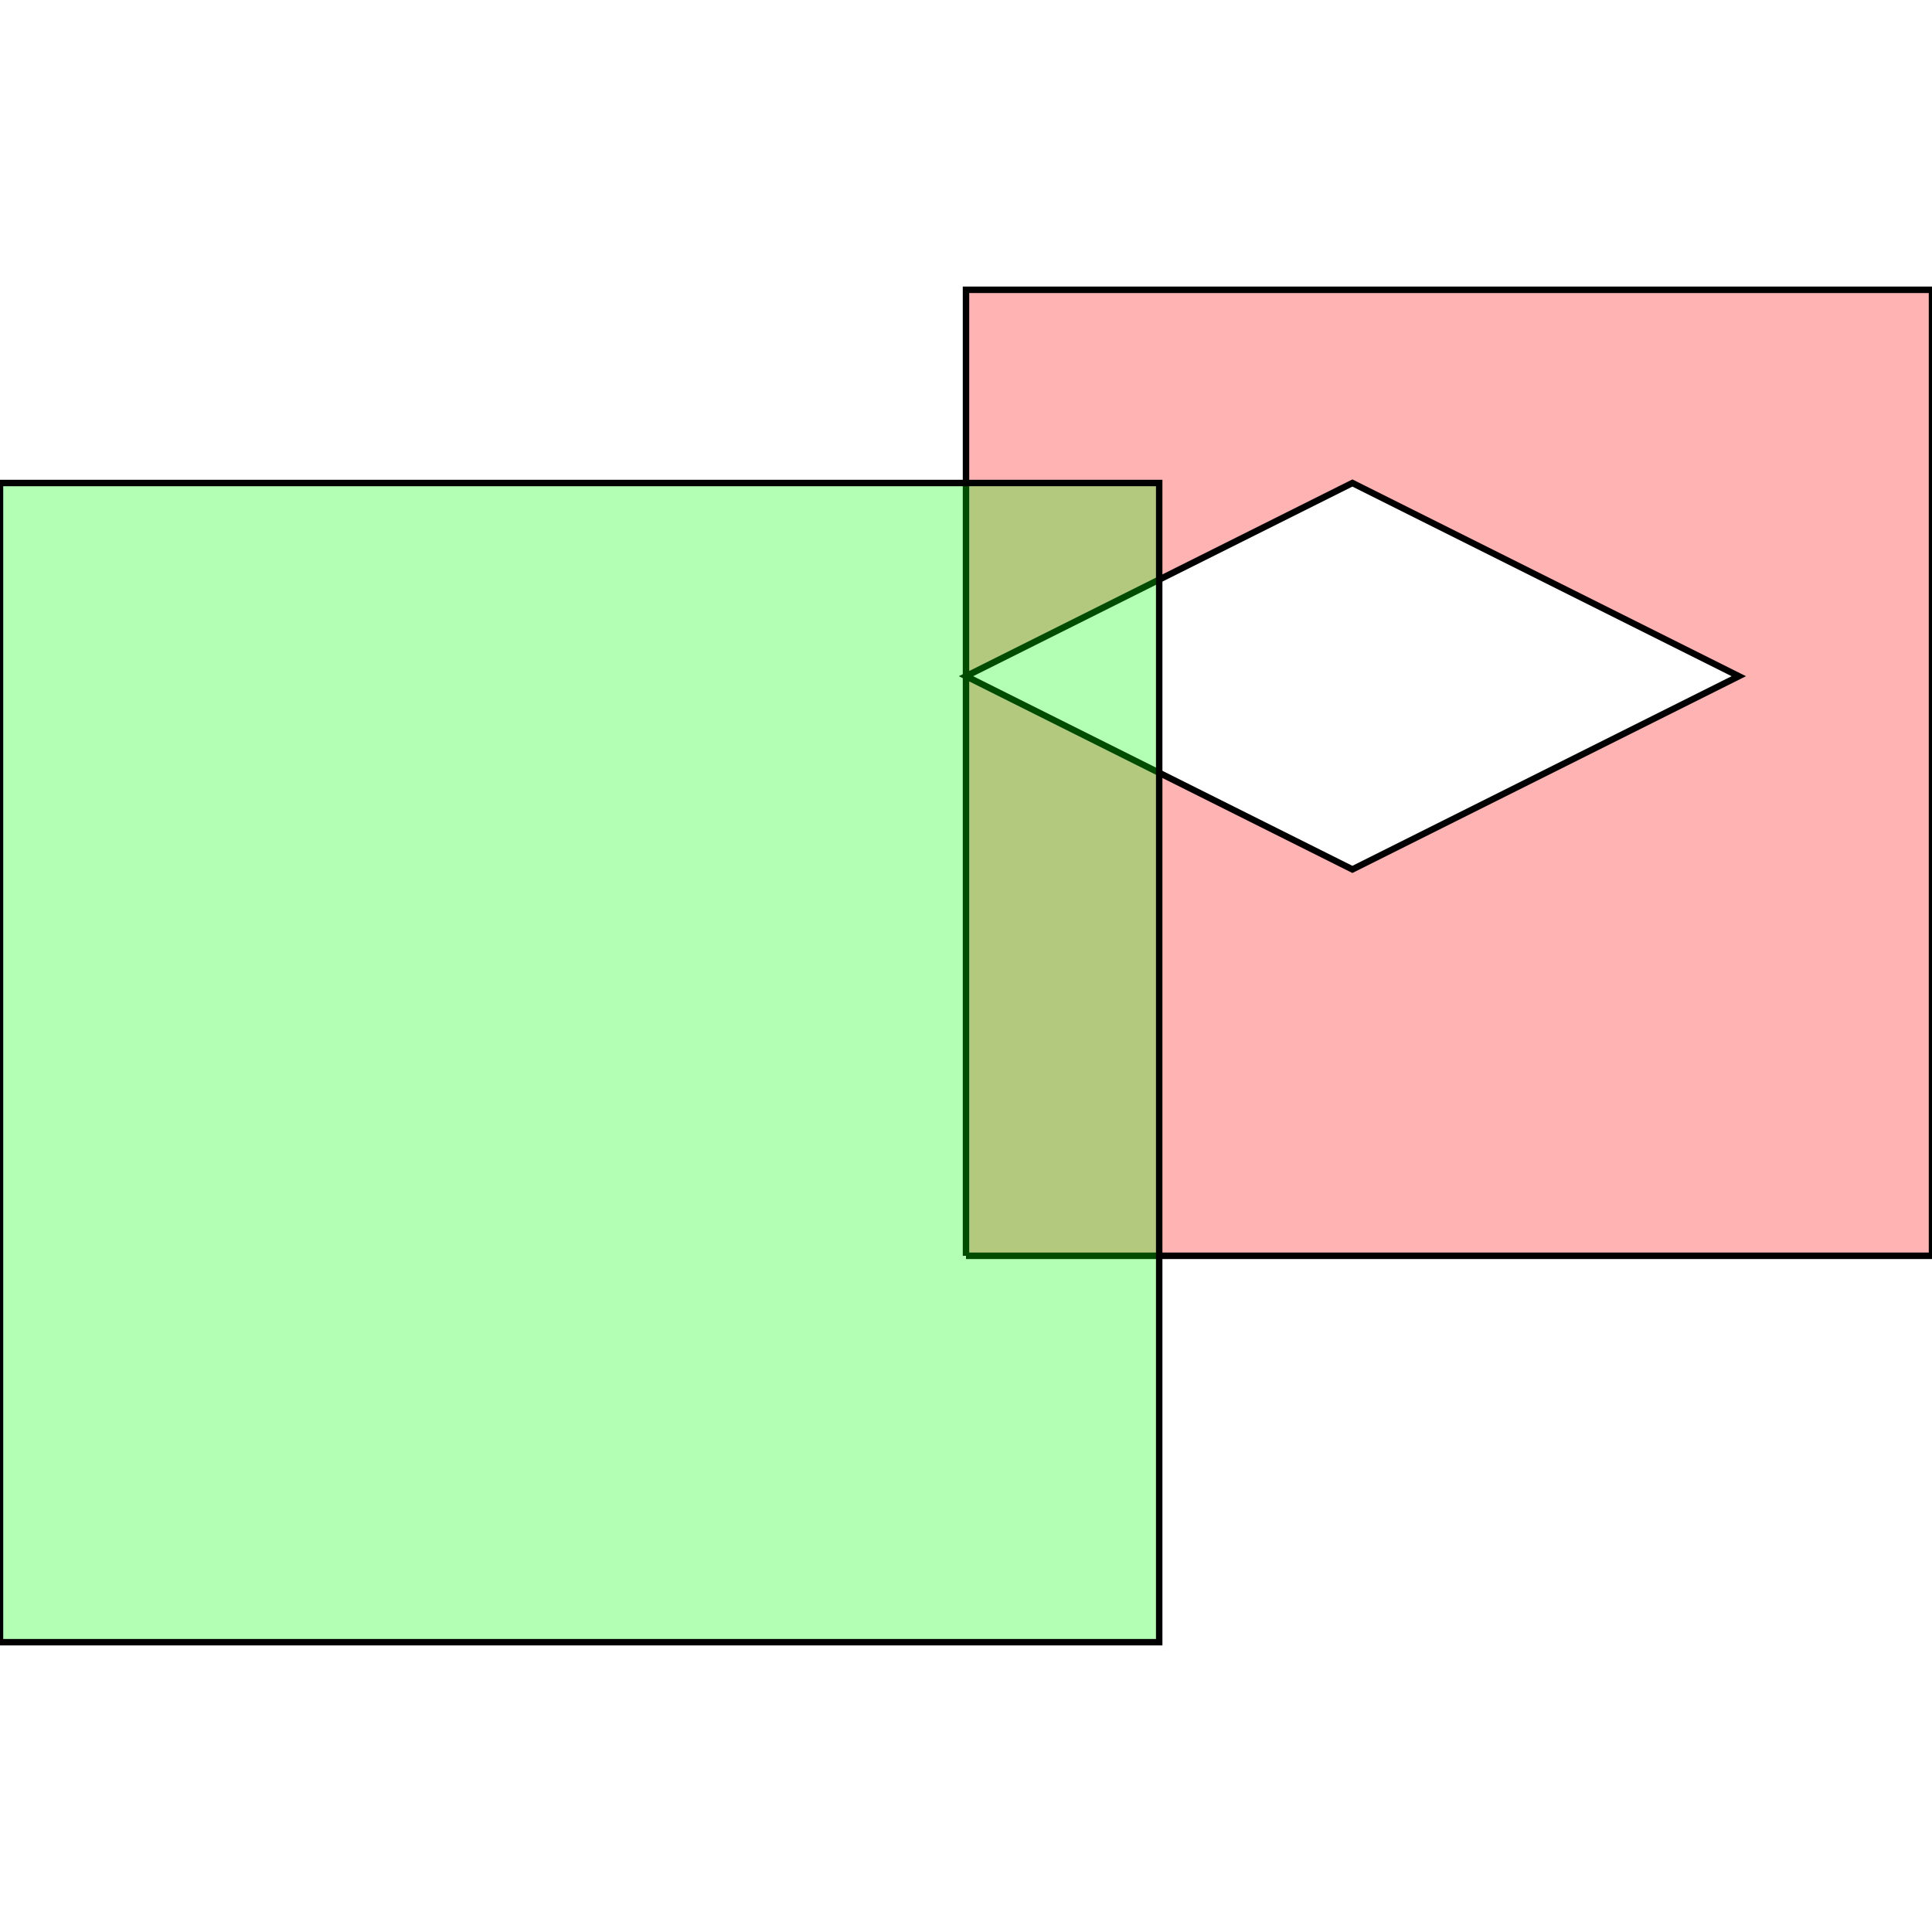 <?xml version="1.0" standalone="no"?>
<!DOCTYPE svg PUBLIC "-//W3C//DTD SVG 1.1//EN"
"http://www.w3.org/Graphics/SVG/1.1/DTD/svg11.dtd">
<svg viewBox="0 0 300 300" version="1.1"
xmlns="http://www.w3.org/2000/svg"
xmlns:xlink="http://www.w3.org/1999/xlink">
<g fill-rule="evenodd"><path d="M 150,195 L 150,45 L 300,45 L 300,195 L 150,195M 270,105 L 210,75 L 150,105 L 210,135 L 270,105 z " style="fill-opacity:0.3;fill:rgb(255,0,0);stroke:rgb(0,0,0);stroke-width:1"/></g>
<g fill-rule="evenodd"><path d="M 0,255 L 0,75 L 180,75 L 180,255 L 0,255 z " style="fill-opacity:0.3;fill:rgb(0,255,0);stroke:rgb(0,0,0);stroke-width:1"/></g>
</svg>
